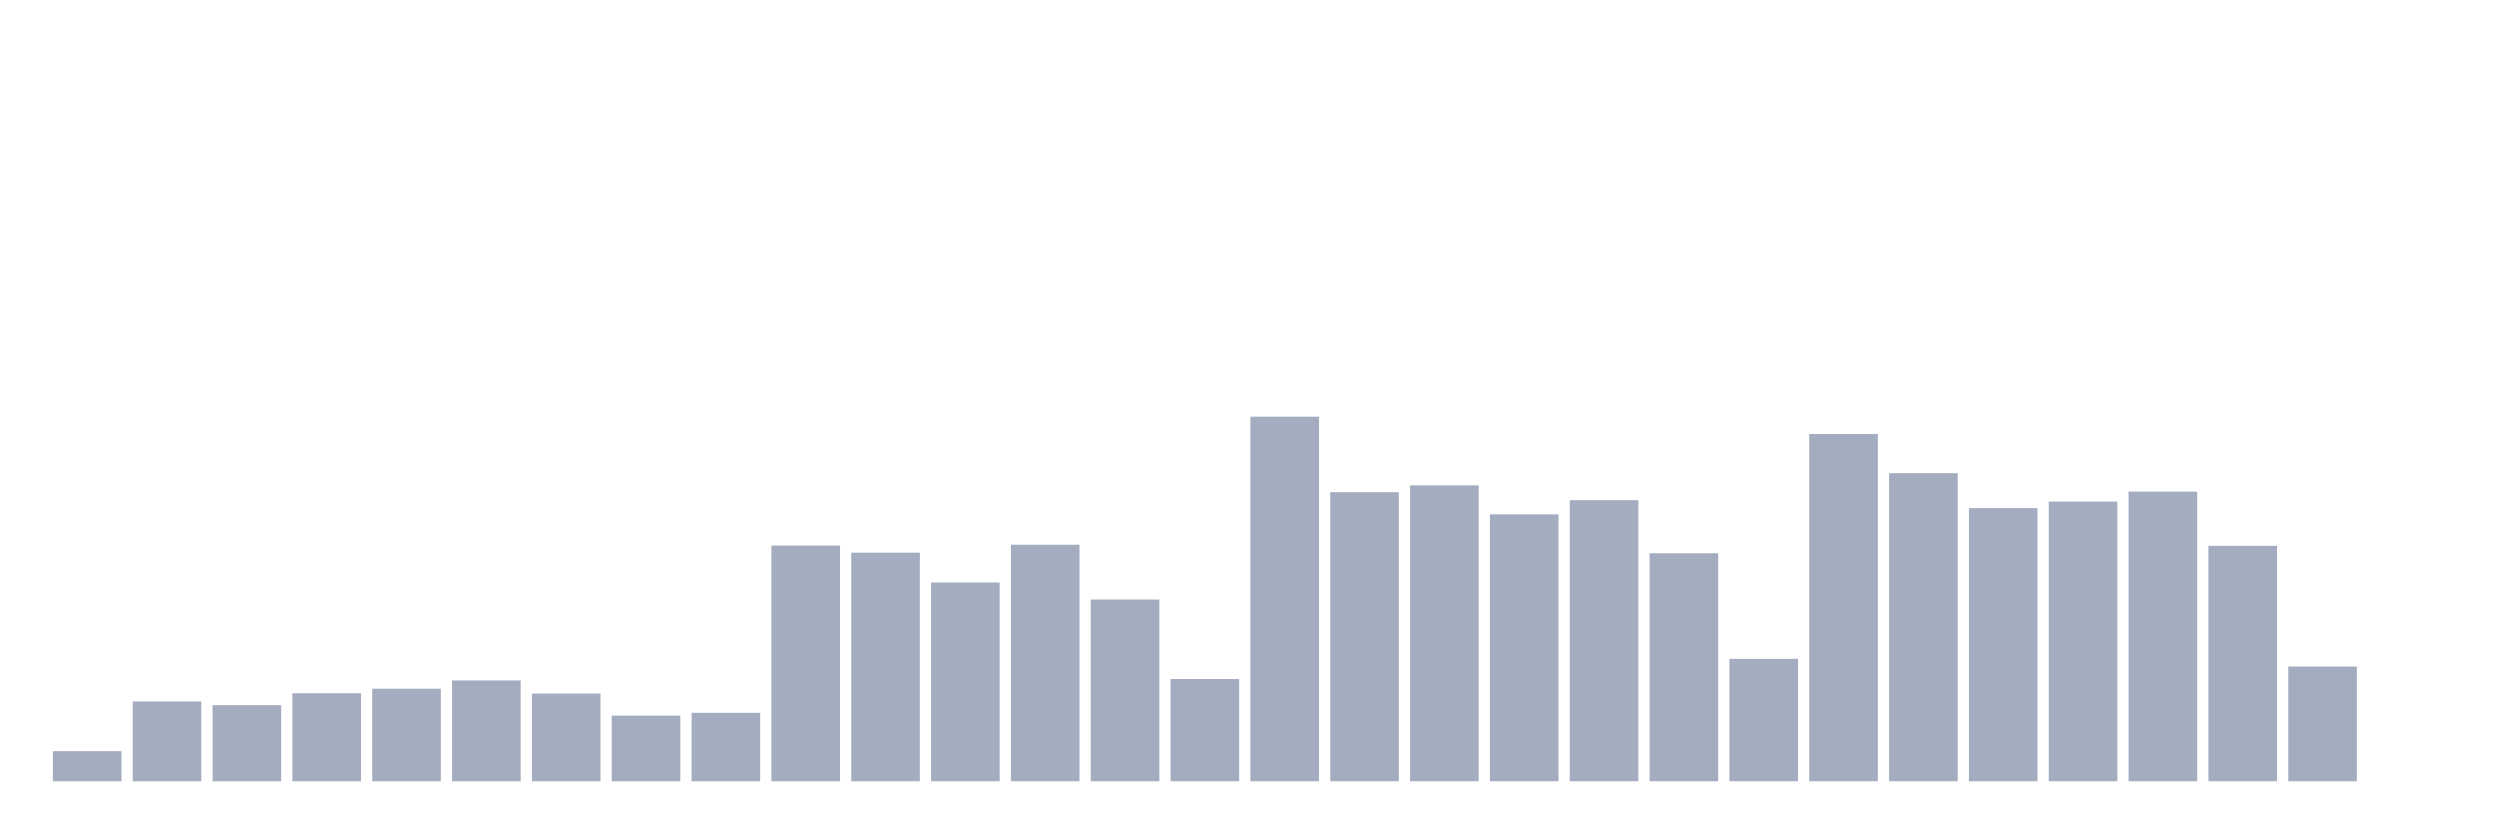 <svg xmlns="http://www.w3.org/2000/svg" viewBox="0 0 480 160"><g transform="translate(10,10)"><rect class="bar" x="0.153" width="13.175" y="134.221" height="5.779" fill="rgb(164,173,192)"></rect><rect class="bar" x="15.482" width="13.175" y="124.681" height="15.319" fill="rgb(164,173,192)"></rect><rect class="bar" x="30.81" width="13.175" y="125.389" height="14.611" fill="rgb(164,173,192)"></rect><rect class="bar" x="46.138" width="13.175" y="123.1" height="16.9" fill="rgb(164,173,192)"></rect><rect class="bar" x="61.466" width="13.175" y="122.227" height="17.773" fill="rgb(164,173,192)"></rect><rect class="bar" x="76.794" width="13.175" y="120.646" height="19.354" fill="rgb(164,173,192)"></rect><rect class="bar" x="92.123" width="13.175" y="123.154" height="16.846" fill="rgb(164,173,192)"></rect><rect class="bar" x="107.451" width="13.175" y="127.407" height="12.593" fill="rgb(164,173,192)"></rect><rect class="bar" x="122.779" width="13.175" y="126.861" height="13.139" fill="rgb(164,173,192)"></rect><rect class="bar" x="138.107" width="13.175" y="94.751" height="45.249" fill="rgb(164,173,192)"></rect><rect class="bar" x="153.436" width="13.175" y="96.114" height="43.886" fill="rgb(164,173,192)"></rect><rect class="bar" x="168.764" width="13.175" y="101.838" height="38.162" fill="rgb(164,173,192)"></rect><rect class="bar" x="184.092" width="13.175" y="94.587" height="45.413" fill="rgb(164,173,192)"></rect><rect class="bar" x="199.42" width="13.175" y="105.109" height="34.891" fill="rgb(164,173,192)"></rect><rect class="bar" x="214.748" width="13.175" y="120.374" height="19.626" fill="rgb(164,173,192)"></rect><rect class="bar" x="230.077" width="13.175" y="70" height="70" fill="rgb(164,173,192)"></rect><rect class="bar" x="245.405" width="13.175" y="84.502" height="55.498" fill="rgb(164,173,192)"></rect><rect class="bar" x="260.733" width="13.175" y="83.193" height="56.807" fill="rgb(164,173,192)"></rect><rect class="bar" x="276.061" width="13.175" y="88.754" height="51.246" fill="rgb(164,173,192)"></rect><rect class="bar" x="291.39" width="13.175" y="86.028" height="53.972" fill="rgb(164,173,192)"></rect><rect class="bar" x="306.718" width="13.175" y="96.223" height="43.777" fill="rgb(164,173,192)"></rect><rect class="bar" x="322.046" width="13.175" y="116.503" height="23.497" fill="rgb(164,173,192)"></rect><rect class="bar" x="337.374" width="13.175" y="73.326" height="66.674" fill="rgb(164,173,192)"></rect><rect class="bar" x="352.702" width="13.175" y="80.849" height="59.151" fill="rgb(164,173,192)"></rect><rect class="bar" x="368.031" width="13.175" y="87.555" height="52.445" fill="rgb(164,173,192)"></rect><rect class="bar" x="383.359" width="13.175" y="86.301" height="53.699" fill="rgb(164,173,192)"></rect><rect class="bar" x="398.687" width="13.175" y="84.393" height="55.607" fill="rgb(164,173,192)"></rect><rect class="bar" x="414.015" width="13.175" y="94.805" height="45.195" fill="rgb(164,173,192)"></rect><rect class="bar" x="429.344" width="13.175" y="117.975" height="22.025" fill="rgb(164,173,192)"></rect><rect class="bar" x="444.672" width="13.175" y="140" height="0" fill="rgb(164,173,192)"></rect></g></svg>